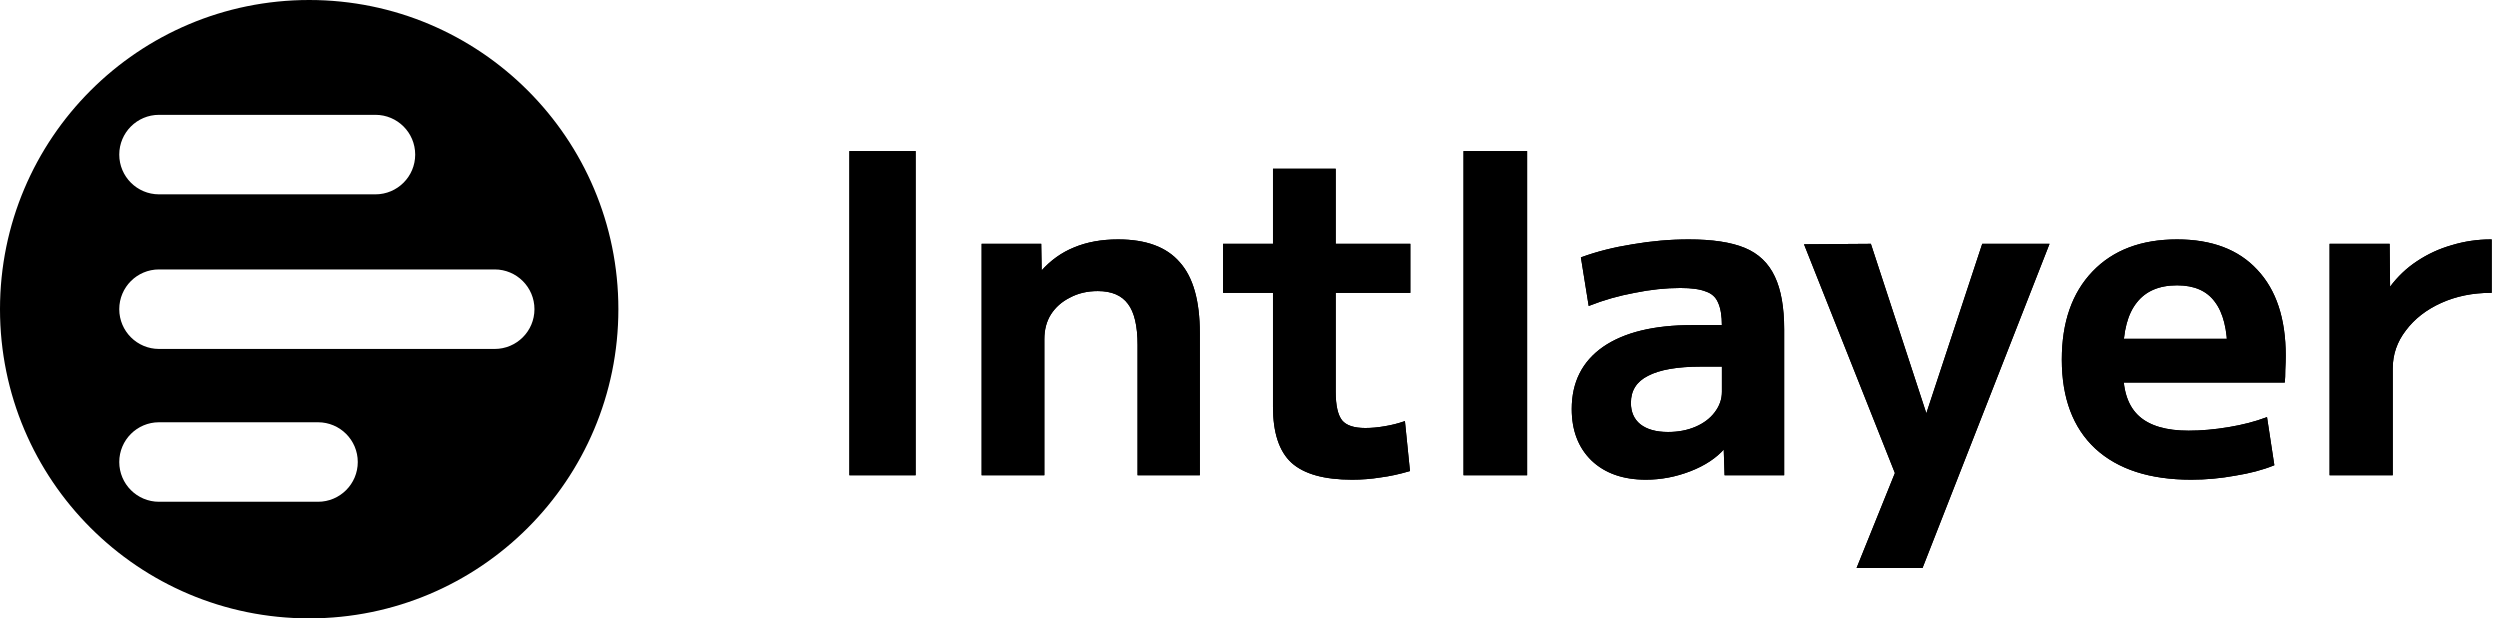 <svg width="2830" height="700" viewBox="0 0 2830 700" fill="none" xmlns="http://www.w3.org/2000/svg">
<circle cx="350" cy="350" r="350" fill="white"/>
<path fill-rule="evenodd" clip-rule="evenodd" d="M350 700C543.3 700 700 543.3 700 350C700 156.7 543.3 0 350 0C156.7 0 0 156.7 0 350C0 543.3 156.7 700 350 700ZM180 305C155.147 305 135 325.147 135 350C135 374.853 155.147 395 180 395H560C584.853 395 605 374.853 605 350C605 325.147 584.853 305 560 305H180ZM135 523C135 498.147 155.147 478 180 478H360C384.853 478 405 498.147 405 523C405 547.853 384.853 568 360 568H180C155.147 568 135 547.853 135 523ZM180 130C155.147 130 135 150.147 135 175C135 199.853 155.147 220 180 220H425C449.853 220 470 199.853 470 175C470 150.147 449.853 130 425 130H180Z" fill="black"/>
<g filter="url(#filter0_d_2003_163)">
<mask id="path-3-outside-1_2003_163" maskUnits="userSpaceOnUse" x="961" y="167" width="1860" height="472" fill="black">
<rect fill="white" x="961" y="167" width="1860" height="472"/>
<path d="M962.5 533V168H1035.5V533H962.5ZM1112.21 533V273H1177.71L1178.21 303.5H1179.21C1189.88 291.5 1202.21 282.667 1216.21 277C1230.55 271 1247.05 268 1265.71 268C1297.05 268 1320.05 276.5 1334.71 293.5C1349.71 310.167 1357.21 336.667 1357.21 373V533H1288.71V386.5C1288.71 364.833 1285.05 349.167 1277.71 339.5C1270.38 329.5 1258.71 324.5 1242.71 324.5C1230.71 324.5 1220.05 327 1210.71 332C1201.38 336.667 1194.05 343.167 1188.71 351.5C1183.71 359.5 1181.21 369 1181.21 380V533H1112.21ZM1530.52 538C1499.19 538 1476.52 531.667 1462.52 519C1448.85 506.333 1442.02 485.5 1442.02 456.5V326.5H1385.52V273H1442.02V188H1511.02V273H1595.52V326.5H1511.02V439.5C1511.02 455.167 1513.52 466.167 1518.52 472.5C1523.52 478.5 1532.52 481.5 1545.52 481.5C1552.52 481.5 1559.85 480.833 1567.52 479.5C1575.52 478.167 1582.85 476.333 1589.52 474L1595.02 528.5C1583.69 531.833 1572.85 534.167 1562.52 535.5C1552.19 537.167 1541.52 538 1530.52 538ZM1657.71 533V168H1727.71V533H1657.71ZM1863.19 538C1837.52 538 1817.19 530.833 1802.19 516.5C1787.52 502.167 1780.19 483 1780.19 459C1780.19 429 1791.86 405.833 1815.19 389.5C1838.86 373.167 1872.36 365 1915.69 365H1950.19C1950.19 353.333 1948.69 344.333 1945.69 338C1943.02 331.667 1938.19 327.333 1931.19 325C1924.52 322.333 1914.86 321 1902.19 321C1885.52 321 1868.19 322.833 1850.19 326.5C1832.19 329.833 1815.19 334.667 1799.19 341L1790.69 288C1808.02 281.667 1827.19 276.833 1848.19 273.5C1869.52 269.833 1890.69 268 1911.69 268C1938.36 268 1959.36 271.167 1974.69 277.5C1990.02 283.833 2001.19 294.5 2008.19 309.5C2015.19 324.167 2018.69 344 2018.69 369V533H1953.19L1952.19 503H1951.69C1942.36 513.667 1929.52 522.167 1913.19 528.5C1896.86 534.833 1880.19 538 1863.19 538ZM1888.19 486C1899.86 486 1910.36 484 1919.69 480C1929.02 476 1936.36 470.5 1941.69 463.5C1947.36 456.167 1950.19 448.167 1950.19 439.5V410H1925.69C1898.69 410 1878.52 413.5 1865.19 420.5C1851.86 427.167 1845.19 437.667 1845.19 452C1845.19 462.667 1848.86 471 1856.19 477C1863.86 483 1874.52 486 1888.19 486ZM2103.11 638L2146.11 531.5L2043.61 273.5L2117.11 273L2180.11 465.5H2181.11L2244.61 273H2318.61L2175.61 638H2103.11ZM2480.46 538C2433.79 538 2397.79 526.333 2372.46 503C2347.46 479.667 2334.96 446.333 2334.96 403C2334.96 361 2346.46 328 2369.46 304C2392.46 280 2424.13 268 2464.46 268C2503.46 268 2533.46 279.333 2554.46 302C2575.79 324.667 2586.46 356.833 2586.46 398.5C2586.46 403.167 2586.29 408.5 2585.96 414.5C2585.96 420.5 2585.79 425 2585.46 428H2373.46V380.5H2531.96L2522.46 395C2522.46 369 2517.63 349.667 2507.96 337C2498.63 324.333 2484.13 318 2464.46 318C2443.79 318 2428.29 324.667 2417.96 338C2407.63 351 2402.46 370.5 2402.46 396.5V416.5C2402.46 439.833 2408.63 457 2420.96 468C2433.29 479 2452.13 484.5 2477.46 484.5C2491.79 484.5 2506.96 483.167 2522.96 480.5C2538.96 477.833 2553.13 474.167 2565.46 469.5L2573.46 522C2561.13 527 2546.63 530.833 2529.96 533.5C2513.63 536.5 2497.13 538 2480.46 538ZM2638.09 533V273H2704.09L2704.59 321.5H2706.09C2714.76 309.833 2724.93 300.167 2736.59 292.5C2748.59 284.5 2761.59 278.5 2775.59 274.5C2789.93 270.167 2804.59 268 2819.59 268V326.5C2798.93 326.5 2780.09 330.333 2763.09 338C2746.09 345.667 2732.59 356.167 2722.59 369.5C2712.59 382.5 2707.59 397 2707.59 413V533H2638.09Z"/>
</mask>
<path d="M962.5 533V168H1035.5V533H962.5ZM1112.21 533V273H1177.71L1178.21 303.5H1179.21C1189.88 291.5 1202.21 282.667 1216.21 277C1230.55 271 1247.05 268 1265.71 268C1297.05 268 1320.05 276.5 1334.71 293.5C1349.71 310.167 1357.21 336.667 1357.21 373V533H1288.71V386.5C1288.71 364.833 1285.05 349.167 1277.71 339.5C1270.38 329.5 1258.71 324.5 1242.71 324.5C1230.71 324.5 1220.05 327 1210.71 332C1201.38 336.667 1194.05 343.167 1188.71 351.5C1183.71 359.5 1181.21 369 1181.21 380V533H1112.21ZM1530.52 538C1499.19 538 1476.52 531.667 1462.52 519C1448.85 506.333 1442.02 485.5 1442.02 456.5V326.5H1385.52V273H1442.02V188H1511.02V273H1595.52V326.5H1511.02V439.5C1511.02 455.167 1513.52 466.167 1518.52 472.5C1523.52 478.5 1532.52 481.5 1545.52 481.5C1552.52 481.5 1559.85 480.833 1567.52 479.5C1575.52 478.167 1582.85 476.333 1589.52 474L1595.02 528.5C1583.69 531.833 1572.85 534.167 1562.52 535.5C1552.19 537.167 1541.52 538 1530.52 538ZM1657.71 533V168H1727.71V533H1657.71ZM1863.19 538C1837.52 538 1817.19 530.833 1802.19 516.5C1787.52 502.167 1780.19 483 1780.19 459C1780.19 429 1791.86 405.833 1815.19 389.5C1838.86 373.167 1872.36 365 1915.69 365H1950.19C1950.19 353.333 1948.69 344.333 1945.69 338C1943.02 331.667 1938.19 327.333 1931.19 325C1924.52 322.333 1914.86 321 1902.19 321C1885.52 321 1868.19 322.833 1850.19 326.5C1832.19 329.833 1815.19 334.667 1799.19 341L1790.69 288C1808.02 281.667 1827.19 276.833 1848.19 273.5C1869.52 269.833 1890.69 268 1911.69 268C1938.36 268 1959.36 271.167 1974.69 277.5C1990.02 283.833 2001.19 294.5 2008.19 309.5C2015.19 324.167 2018.69 344 2018.69 369V533H1953.19L1952.19 503H1951.69C1942.36 513.667 1929.52 522.167 1913.19 528.5C1896.86 534.833 1880.19 538 1863.19 538ZM1888.19 486C1899.86 486 1910.36 484 1919.69 480C1929.02 476 1936.36 470.5 1941.69 463.5C1947.36 456.167 1950.19 448.167 1950.19 439.5V410H1925.69C1898.69 410 1878.52 413.5 1865.19 420.5C1851.86 427.167 1845.19 437.667 1845.19 452C1845.19 462.667 1848.86 471 1856.19 477C1863.86 483 1874.52 486 1888.19 486ZM2103.11 638L2146.11 531.5L2043.61 273.5L2117.11 273L2180.11 465.5H2181.11L2244.61 273H2318.61L2175.61 638H2103.11ZM2480.46 538C2433.79 538 2397.79 526.333 2372.46 503C2347.46 479.667 2334.96 446.333 2334.96 403C2334.96 361 2346.46 328 2369.46 304C2392.46 280 2424.13 268 2464.46 268C2503.46 268 2533.46 279.333 2554.46 302C2575.79 324.667 2586.46 356.833 2586.46 398.5C2586.46 403.167 2586.29 408.5 2585.96 414.5C2585.96 420.5 2585.79 425 2585.46 428H2373.46V380.5H2531.96L2522.46 395C2522.46 369 2517.63 349.667 2507.96 337C2498.63 324.333 2484.13 318 2464.46 318C2443.79 318 2428.29 324.667 2417.96 338C2407.63 351 2402.46 370.5 2402.46 396.5V416.5C2402.46 439.833 2408.63 457 2420.96 468C2433.29 479 2452.13 484.5 2477.46 484.5C2491.79 484.5 2506.96 483.167 2522.96 480.5C2538.96 477.833 2553.13 474.167 2565.46 469.5L2573.46 522C2561.13 527 2546.63 530.833 2529.96 533.5C2513.63 536.5 2497.13 538 2480.46 538ZM2638.09 533V273H2704.09L2704.59 321.5H2706.09C2714.76 309.833 2724.93 300.167 2736.59 292.5C2748.59 284.5 2761.59 278.5 2775.59 274.5C2789.93 270.167 2804.59 268 2819.59 268V326.5C2798.93 326.5 2780.09 330.333 2763.09 338C2746.09 345.667 2732.59 356.167 2722.59 369.5C2712.59 382.5 2707.59 397 2707.59 413V533H2638.09Z" fill="black"/>
<path d="M962.5 533H961.5V534H962.5V533ZM962.5 168V167H961.5V168H962.5ZM1035.5 168H1036.5V167H1035.5V168ZM1035.5 533V534H1036.5V533H1035.5ZM963.5 533V168H961.5V533H963.5ZM962.5 169H1035.5V167H962.5V169ZM1034.5 168V533H1036.5V168H1034.5ZM1035.5 532H962.5V534H1035.5V532ZM1112.21 533H1111.21V534H1112.21V533ZM1112.21 273V272H1111.21V273H1112.21ZM1177.71 273L1178.71 272.984L1178.7 272H1177.71V273ZM1178.21 303.5L1177.21 303.516L1177.23 304.5H1178.21V303.5ZM1179.21 303.5V304.5H1179.66L1179.96 304.164L1179.21 303.5ZM1216.21 277L1216.59 277.927L1216.6 277.922L1216.21 277ZM1334.71 293.5L1333.96 294.153L1333.96 294.161L1333.97 294.169L1334.71 293.5ZM1357.21 533V534H1358.21V533H1357.21ZM1288.71 533H1287.71V534H1288.71V533ZM1277.71 339.5L1276.91 340.091L1276.91 340.098L1276.92 340.104L1277.71 339.5ZM1210.71 332L1211.16 332.894L1211.17 332.888L1211.19 332.881L1210.71 332ZM1188.71 351.5L1187.87 350.961L1187.87 350.97L1188.71 351.5ZM1181.21 533V534H1182.21V533H1181.21ZM1113.21 533V273H1111.21V533H1113.21ZM1112.21 274H1177.71V272H1112.21V274ZM1176.71 273.016L1177.21 303.516L1179.21 303.484L1178.71 272.984L1176.71 273.016ZM1178.21 304.5H1179.21V302.5H1178.21V304.5ZM1179.96 304.164C1190.53 292.272 1202.74 283.532 1216.59 277.927L1215.84 276.073C1201.69 281.801 1189.23 290.728 1178.47 302.836L1179.96 304.164ZM1216.6 277.922C1230.79 271.983 1247.15 269 1265.71 269V267C1246.94 267 1230.31 270.017 1215.83 276.078L1216.6 277.922ZM1265.71 269C1296.88 269 1319.55 277.45 1333.96 294.153L1335.47 292.847C1320.55 275.55 1297.22 267 1265.71 267V269ZM1333.97 294.169C1348.73 310.567 1356.21 336.769 1356.21 373H1358.21C1358.21 336.564 1350.7 309.766 1335.46 292.831L1333.97 294.169ZM1356.21 373V533H1358.21V373H1356.21ZM1357.21 532H1288.71V534H1357.21V532ZM1289.71 533V386.5H1287.71V533H1289.71ZM1289.71 386.5C1289.71 364.767 1286.05 348.827 1278.51 338.896L1276.92 340.104C1284.05 349.506 1287.71 364.9 1287.71 386.5H1289.71ZM1278.52 338.909C1270.95 328.579 1258.93 323.5 1242.71 323.5V325.5C1258.5 325.5 1269.82 330.421 1276.91 340.091L1278.52 338.909ZM1242.71 323.5C1230.57 323.5 1219.74 326.031 1210.24 331.119L1211.19 332.881C1220.36 327.969 1230.86 325.5 1242.71 325.5V323.5ZM1210.27 331.106C1200.78 335.848 1193.31 342.467 1187.87 350.961L1189.56 352.039C1194.79 343.866 1201.98 337.485 1211.16 332.894L1210.27 331.106ZM1187.87 350.97C1182.75 359.154 1180.21 368.844 1180.21 380H1182.21C1182.21 369.156 1184.68 359.846 1189.56 352.03L1187.87 350.97ZM1180.21 380V533H1182.21V380H1180.21ZM1181.21 532H1112.21V534H1181.21V532ZM1462.52 519L1461.84 519.733L1461.85 519.742L1462.52 519ZM1442.02 326.5H1443.02V325.5H1442.02V326.5ZM1385.52 326.5H1384.52V327.5H1385.52V326.5ZM1385.52 273V272H1384.52V273H1385.52ZM1442.02 273V274H1443.02V273H1442.02ZM1442.02 188V187H1441.02V188H1442.02ZM1511.02 188H1512.02V187H1511.02V188ZM1511.02 273H1510.02V274H1511.02V273ZM1595.52 273H1596.52V272H1595.52V273ZM1595.52 326.5V327.5H1596.52V326.5H1595.52ZM1511.02 326.5V325.5H1510.02V326.5H1511.02ZM1518.52 472.5L1517.73 473.12L1517.74 473.13L1517.75 473.14L1518.52 472.5ZM1567.52 479.5L1567.36 478.514L1567.35 478.515L1567.52 479.5ZM1589.52 474L1590.51 473.9L1590.39 472.637L1589.19 473.056L1589.52 474ZM1595.02 528.5L1595.3 529.459L1596.1 529.225L1596.01 528.4L1595.02 528.5ZM1562.52 535.5L1562.39 534.508L1562.38 534.51L1562.36 534.513L1562.52 535.5ZM1530.52 537C1499.28 537 1476.92 530.679 1463.19 518.258L1461.85 519.742C1476.12 532.654 1499.09 539 1530.52 539V537ZM1463.2 518.267C1449.83 505.873 1443.02 485.374 1443.02 456.5H1441.02C1441.02 485.626 1447.88 506.794 1461.84 519.733L1463.2 518.267ZM1443.02 456.5V326.5H1441.02V456.5H1443.02ZM1442.02 325.5H1385.52V327.5H1442.02V325.5ZM1386.52 326.5V273H1384.52V326.5H1386.52ZM1385.52 274H1442.02V272H1385.52V274ZM1443.02 273V188H1441.02V273H1443.02ZM1442.02 189H1511.02V187H1442.02V189ZM1510.02 188V273H1512.02V188H1510.02ZM1511.02 274H1595.52V272H1511.02V274ZM1594.52 273V326.5H1596.52V273H1594.52ZM1595.52 325.5H1511.02V327.5H1595.52V325.5ZM1510.02 326.5V439.5H1512.02V326.5H1510.02ZM1510.02 439.5C1510.02 455.211 1512.51 466.507 1517.73 473.12L1519.3 471.88C1514.52 465.826 1512.02 455.123 1512.02 439.5H1510.02ZM1517.75 473.14C1523.04 479.483 1532.41 482.5 1545.52 482.5V480.5C1532.62 480.5 1524 477.517 1519.29 471.86L1517.75 473.14ZM1545.52 482.5C1552.58 482.5 1559.97 481.827 1567.69 480.485L1567.35 478.515C1559.73 479.839 1552.46 480.5 1545.52 480.5V482.5ZM1567.68 480.486C1575.73 479.145 1583.12 477.299 1589.85 474.944L1589.19 473.056C1582.58 475.368 1575.31 477.188 1567.36 478.514L1567.68 480.486ZM1588.52 474.1L1594.02 528.6L1596.01 528.4L1590.51 473.9L1588.52 474.1ZM1594.74 527.541C1583.45 530.861 1572.67 533.182 1562.39 534.508L1562.65 536.492C1573.04 535.151 1583.92 532.806 1595.3 529.459L1594.74 527.541ZM1562.36 534.513C1552.08 536.171 1541.47 537 1530.52 537V539C1541.57 539 1552.29 538.163 1562.68 536.487L1562.36 534.513ZM1657.71 533H1656.71V534H1657.71V533ZM1657.71 168V167H1656.71V168H1657.71ZM1727.71 168H1728.71V167H1727.71V168ZM1727.71 533V534H1728.71V533H1727.71ZM1658.71 533V168H1656.71V533H1658.71ZM1657.71 169H1727.71V167H1657.71V169ZM1726.71 168V533H1728.71V168H1726.71ZM1727.71 532H1657.71V534H1727.71V532ZM1802.19 516.5L1801.49 517.215L1801.5 517.223L1802.19 516.5ZM1815.19 389.5L1814.62 388.677L1814.62 388.681L1815.19 389.5ZM1950.19 365V366H1951.19V365H1950.19ZM1945.69 338L1944.77 338.388L1944.78 338.408L1944.79 338.428L1945.69 338ZM1931.19 325L1930.82 325.928L1930.85 325.939L1930.88 325.949L1931.19 325ZM1850.19 326.5L1850.37 327.483L1850.38 327.482L1850.39 327.48L1850.19 326.5ZM1799.19 341L1798.2 341.158L1798.4 342.388L1799.56 341.93L1799.19 341ZM1790.69 288L1790.35 287.061L1789.57 287.344L1789.7 288.158L1790.69 288ZM1848.19 273.5L1848.35 274.488L1848.36 274.486L1848.19 273.5ZM1974.69 277.5L1975.07 276.576L1974.69 277.5ZM2008.19 309.5L2007.29 309.923L2007.29 309.931L2008.19 309.5ZM2018.69 533V534H2019.69V533H2018.69ZM1953.19 533L1952.19 533.033L1952.22 534H1953.19V533ZM1952.19 503L1953.19 502.967L1953.16 502H1952.19V503ZM1951.69 503V502H1951.24L1950.94 502.341L1951.69 503ZM1913.19 528.5L1912.83 527.568L1913.19 528.5ZM1941.69 463.5L1940.9 462.889L1940.9 462.894L1941.69 463.5ZM1950.19 410H1951.19V409H1950.19V410ZM1865.19 420.5L1865.64 421.394L1865.65 421.39L1865.66 421.385L1865.19 420.5ZM1856.19 477L1855.56 477.774L1855.57 477.781L1855.58 477.788L1856.19 477ZM1863.19 537C1837.72 537 1817.65 529.893 1802.88 515.777L1801.5 517.223C1816.73 531.774 1837.33 539 1863.19 539V537ZM1802.89 515.785C1788.45 501.672 1781.19 482.78 1781.19 459H1779.19C1779.19 483.22 1786.6 502.662 1801.49 517.215L1802.89 515.785ZM1781.19 459C1781.19 429.306 1792.72 406.454 1815.76 390.319L1814.62 388.681C1791 405.213 1779.19 428.694 1779.19 459H1781.19ZM1815.76 390.323C1839.19 374.15 1872.46 366 1915.69 366V364C1872.25 364 1838.52 372.184 1814.62 388.677L1815.76 390.323ZM1915.69 366H1950.19V364H1915.69V366ZM1951.19 365C1951.19 353.271 1949.69 344.1 1946.6 337.572L1944.79 338.428C1947.7 344.567 1949.19 353.395 1949.19 365H1951.19ZM1946.61 337.612C1943.83 330.992 1938.76 326.468 1931.51 324.051L1930.88 325.949C1937.62 328.199 1942.22 332.341 1944.77 338.388L1946.61 337.612ZM1931.56 324.072C1924.72 321.335 1914.9 320 1902.19 320V322C1914.81 322 1924.33 323.332 1930.82 325.928L1931.56 324.072ZM1902.19 320C1885.45 320 1868.05 321.841 1849.99 325.52L1850.39 327.48C1868.33 323.825 1885.6 322 1902.19 322V320ZM1850.01 325.517C1831.95 328.861 1814.89 333.712 1798.82 340.07L1799.56 341.93C1815.5 335.622 1832.43 330.806 1850.37 327.483L1850.01 325.517ZM1800.18 340.842L1791.68 287.842L1789.7 288.158L1798.2 341.158L1800.18 340.842ZM1791.03 288.939C1808.3 282.631 1827.4 277.812 1848.35 274.488L1848.03 272.512C1826.98 275.854 1807.75 280.702 1790.35 287.061L1791.03 288.939ZM1848.36 274.486C1869.64 270.828 1890.75 269 1911.69 269V267C1890.63 267 1869.41 268.838 1848.02 272.514L1848.36 274.486ZM1911.69 269C1938.3 269 1959.15 272.162 1974.31 278.424L1975.07 276.576C1959.57 270.171 1938.42 267 1911.69 267V269ZM1974.31 278.424C1989.41 284.662 2000.39 295.15 2007.29 309.923L2009.1 309.077C2001.99 293.85 1990.64 283.004 1975.07 276.576L1974.31 278.424ZM2007.29 309.931C2014.2 324.41 2017.69 344.077 2017.69 369H2019.69C2019.69 343.923 2016.18 323.923 2009.09 309.069L2007.29 309.931ZM2017.69 369V533H2019.69V369H2017.69ZM2018.69 532H1953.19V534H2018.69V532ZM1954.19 532.967L1953.19 502.967L1951.19 503.033L1952.19 533.033L1954.19 532.967ZM1952.19 502H1951.69V504H1952.19V502ZM1950.94 502.341C1941.73 512.861 1929.05 521.279 1912.83 527.568L1913.55 529.432C1930 523.054 1942.98 514.472 1952.44 503.659L1950.94 502.341ZM1912.83 527.568C1896.61 533.858 1880.06 537 1863.19 537V539C1880.32 539 1897.11 535.809 1913.55 529.432L1912.83 527.568ZM1888.19 487C1899.97 487 1910.61 484.98 1920.09 480.919L1919.3 479.081C1910.11 483.02 1899.74 485 1888.19 485V487ZM1920.09 480.919C1929.55 476.862 1937.03 471.263 1942.49 464.106L1940.9 462.894C1935.68 469.737 1928.5 475.138 1919.3 479.081L1920.09 480.919ZM1942.48 464.111C1948.27 456.616 1951.19 448.404 1951.19 439.5H1949.19C1949.19 447.93 1946.44 455.717 1940.9 462.889L1942.48 464.111ZM1951.19 439.5V410H1949.19V439.5H1951.19ZM1950.19 409H1925.69V411H1950.19V409ZM1925.69 409C1898.64 409 1878.28 412.501 1864.73 419.615L1865.66 421.385C1878.77 414.499 1898.74 411 1925.69 411V409ZM1864.74 419.606C1857.95 423.004 1852.8 427.408 1849.35 432.839C1845.9 438.273 1844.19 444.673 1844.19 452H1846.19C1846.19 444.994 1847.82 438.977 1851.04 433.911C1854.25 428.842 1859.1 424.663 1865.64 421.394L1864.74 419.606ZM1844.19 452C1844.19 462.924 1847.96 471.559 1855.56 477.774L1856.82 476.226C1849.75 470.441 1846.19 462.409 1846.19 452H1844.19ZM1855.58 477.788C1863.48 483.971 1874.39 487 1888.19 487V485C1874.66 485 1864.24 482.029 1856.81 476.212L1855.58 477.788ZM2103.11 638L2102.18 637.626L2101.62 639H2103.11V638ZM2146.11 531.5L2147.03 531.874L2147.18 531.503L2147.03 531.131L2146.11 531.5ZM2043.61 273.5L2043.6 272.5L2042.14 272.51L2042.68 273.869L2043.61 273.5ZM2117.11 273L2118.06 272.689L2117.83 271.995L2117.1 272L2117.11 273ZM2180.11 465.5L2179.16 465.811L2179.38 466.5H2180.11V465.5ZM2181.11 465.5V466.5H2181.83L2182.06 465.813L2181.11 465.5ZM2244.61 273V272H2243.88L2243.66 272.687L2244.61 273ZM2318.61 273L2319.54 273.365L2320.07 272H2318.61V273ZM2175.61 638V639H2176.29L2176.54 638.365L2175.61 638ZM2104.03 638.374L2147.03 531.874L2145.18 531.126L2102.18 637.626L2104.03 638.374ZM2147.03 531.131L2044.53 273.131L2042.68 273.869L2145.18 531.869L2147.03 531.131ZM2043.61 274.5L2117.11 274L2117.1 272L2043.6 272.5L2043.61 274.5ZM2116.16 273.311L2179.16 465.811L2181.06 465.189L2118.06 272.689L2116.16 273.311ZM2180.11 466.5H2181.11V464.5H2180.11V466.5ZM2182.06 465.813L2245.56 273.313L2243.66 272.687L2180.16 465.187L2182.06 465.813ZM2244.61 274H2318.61V272H2244.61V274ZM2317.67 272.635L2174.67 637.635L2176.54 638.365L2319.54 273.365L2317.67 272.635ZM2175.61 637H2103.11V639H2175.61V637ZM2372.46 503L2371.78 503.731L2371.78 503.736L2372.46 503ZM2369.46 304L2368.74 303.308L2369.46 304ZM2554.46 302L2553.73 302.68L2553.73 302.685L2554.46 302ZM2585.96 414.5L2584.96 414.445L2584.96 414.472V414.5H2585.96ZM2585.46 428V429H2586.36L2586.45 428.11L2585.46 428ZM2373.46 428H2372.46V429H2373.46V428ZM2373.46 380.5V379.5H2372.46V380.5H2373.46ZM2531.96 380.5L2532.8 381.048L2533.81 379.5H2531.96V380.5ZM2522.46 395H2521.46V398.351L2523.3 395.548L2522.46 395ZM2507.96 337L2507.16 337.593L2507.16 337.6L2507.17 337.607L2507.96 337ZM2417.96 338L2418.74 338.622L2418.75 338.613L2417.96 338ZM2420.96 468L2421.63 467.254L2420.96 468ZM2565.46 469.5L2566.45 469.349L2566.26 468.127L2565.11 468.565L2565.46 469.5ZM2573.46 522L2573.84 522.927L2574.57 522.63L2574.45 521.849L2573.46 522ZM2529.96 533.5L2529.8 532.513L2529.79 532.514L2529.78 532.516L2529.96 533.5ZM2480.46 537C2433.95 537 2398.23 525.375 2373.14 502.264L2371.78 503.736C2397.36 527.292 2433.63 539 2480.46 539V537ZM2373.14 502.269C2348.4 479.172 2335.96 446.135 2335.96 403H2333.96C2333.96 446.532 2346.52 480.161 2371.78 503.731L2373.14 502.269ZM2335.96 403C2335.96 361.187 2347.41 328.46 2370.18 304.692L2368.74 303.308C2345.52 327.54 2333.96 360.813 2333.96 403H2335.96ZM2370.18 304.692C2392.96 280.93 2424.34 269 2464.46 269V267C2423.92 267 2391.97 279.07 2368.74 303.308L2370.18 304.692ZM2464.46 269C2503.26 269 2532.96 280.268 2553.73 302.68L2555.19 301.32C2533.96 278.399 2503.66 267 2464.46 267V269ZM2553.73 302.685C2574.84 325.111 2585.46 357 2585.46 398.5H2587.46C2587.46 356.667 2576.75 324.222 2555.19 301.315L2553.73 302.685ZM2585.46 398.5C2585.46 403.144 2585.3 408.458 2584.96 414.445L2586.96 414.555C2587.29 408.542 2587.46 403.19 2587.46 398.5H2585.46ZM2584.96 414.5C2584.96 420.492 2584.79 424.947 2584.47 427.89L2586.45 428.11C2586.79 425.053 2586.96 420.508 2586.96 414.5H2584.96ZM2585.46 427H2373.46V429H2585.46V427ZM2374.46 428V380.5H2372.46V428H2374.46ZM2373.46 381.5H2531.96V379.5H2373.46V381.5ZM2531.12 379.952L2521.62 394.452L2523.3 395.548L2532.8 381.048L2531.12 379.952ZM2523.46 395C2523.46 368.908 2518.62 349.314 2508.76 336.393L2507.17 337.607C2516.64 350.019 2521.46 369.092 2521.46 395H2523.46ZM2508.77 336.407C2499.2 323.421 2484.36 317 2464.46 317V319C2483.9 319 2498.06 325.246 2507.16 337.593L2508.77 336.407ZM2464.46 317C2443.56 317 2427.74 323.754 2417.17 337.387L2418.75 338.613C2428.85 325.579 2444.03 319 2464.46 319V317ZM2417.18 337.378C2406.64 350.63 2401.46 370.394 2401.46 396.5H2403.46C2403.46 370.606 2408.61 351.37 2418.74 338.622L2417.18 337.378ZM2401.46 396.5V416.5H2403.46V396.5H2401.46ZM2401.46 416.5C2401.46 439.997 2407.67 457.489 2420.3 468.746L2421.63 467.254C2409.58 456.511 2403.46 439.669 2403.46 416.5H2401.46ZM2420.3 468.746C2432.89 479.978 2452.01 485.5 2477.46 485.5V483.5C2452.25 483.5 2433.7 478.022 2421.63 467.254L2420.3 468.746ZM2477.46 485.5C2491.86 485.5 2507.08 484.161 2523.13 481.486L2522.8 479.514C2506.84 482.172 2491.73 483.5 2477.46 483.5V485.5ZM2523.13 481.486C2539.18 478.811 2553.41 475.13 2565.81 470.435L2565.11 468.565C2552.85 473.204 2538.75 476.855 2522.8 479.514L2523.13 481.486ZM2564.47 469.651L2572.47 522.151L2574.45 521.849L2566.45 469.349L2564.47 469.651ZM2573.09 521.073C2560.84 526.039 2546.41 529.855 2529.8 532.513L2530.12 534.487C2546.84 531.812 2561.42 527.961 2573.84 522.927L2573.09 521.073ZM2529.78 532.516C2513.51 535.505 2497.07 537 2480.46 537V539C2497.19 539 2513.75 537.495 2530.14 534.484L2529.78 532.516ZM2638.09 533H2637.09V534H2638.09V533ZM2638.09 273V272H2637.09V273H2638.09ZM2704.09 273L2705.09 272.99L2705.08 272H2704.09V273ZM2704.59 321.5L2703.59 321.51L2703.6 322.5H2704.59V321.5ZM2706.09 321.5V322.5H2706.6L2706.9 322.096L2706.09 321.5ZM2736.59 292.5L2737.14 293.336L2737.15 293.332L2736.59 292.5ZM2775.59 274.5L2775.87 275.462L2775.88 275.459L2775.88 275.457L2775.59 274.5ZM2819.59 268H2820.59V267H2819.59V268ZM2819.59 326.5V327.5H2820.59V326.5H2819.59ZM2722.59 369.5L2723.39 370.11L2723.39 370.1L2722.59 369.5ZM2707.59 533V534H2708.59V533H2707.59ZM2639.09 533V273H2637.09V533H2639.09ZM2638.09 274H2704.09V272H2638.09V274ZM2703.09 273.01L2703.59 321.51L2705.59 321.49L2705.09 272.99L2703.09 273.01ZM2704.59 322.5H2706.09V320.5H2704.59V322.5ZM2706.9 322.096C2715.5 310.52 2725.58 300.935 2737.14 293.336L2736.04 291.664C2724.28 299.398 2714.02 309.147 2705.29 320.904L2706.9 322.096ZM2737.15 293.332C2749.06 285.39 2761.97 279.433 2775.87 275.462L2775.32 273.538C2761.22 277.567 2748.13 283.61 2736.04 291.668L2737.15 293.332ZM2775.88 275.457C2790.12 271.152 2804.69 269 2819.59 269V267C2804.5 267 2789.73 269.181 2775.3 273.543L2775.88 275.457ZM2818.59 268V326.5H2820.59V268H2818.59ZM2819.59 325.5C2798.8 325.5 2779.83 329.357 2762.68 337.088L2763.5 338.912C2780.36 331.309 2799.05 327.5 2819.59 327.5V325.5ZM2762.68 337.088C2745.55 344.816 2731.91 355.416 2721.79 368.9L2723.39 370.1C2733.28 356.917 2746.64 346.517 2763.5 338.912L2762.68 337.088ZM2721.8 368.89C2711.67 382.06 2706.59 396.774 2706.59 413H2708.59C2708.59 397.226 2713.52 382.94 2723.39 370.11L2721.8 368.89ZM2706.59 413V533H2708.59V413H2706.59ZM2707.59 532H2638.09V534H2707.59V532Z" fill="black" mask="url(#path-3-outside-1_2003_163)"/>
</g>
<g filter="url(#filter1_d_2003_163)">
<mask id="path-5-outside-2_2003_163" maskUnits="userSpaceOnUse" x="961" y="167" width="1860" height="472" fill="black">
<rect fill="white" x="961" y="167" width="1860" height="472"/>
<path d="M962.5 533V168H1035.5V533H962.5ZM1112.21 533V273H1177.71L1178.21 303.5H1179.21C1189.88 291.5 1202.21 282.667 1216.21 277C1230.55 271 1247.05 268 1265.71 268C1297.05 268 1320.05 276.5 1334.71 293.5C1349.71 310.167 1357.21 336.667 1357.21 373V533H1288.71V386.5C1288.71 364.833 1285.05 349.167 1277.71 339.5C1270.38 329.5 1258.71 324.5 1242.71 324.5C1230.71 324.5 1220.05 327 1210.71 332C1201.38 336.667 1194.05 343.167 1188.71 351.5C1183.71 359.5 1181.21 369 1181.21 380V533H1112.21ZM1530.52 538C1499.19 538 1476.52 531.667 1462.52 519C1448.85 506.333 1442.02 485.5 1442.02 456.5V326.5H1385.52V273H1442.02V188H1511.02V273H1595.52V326.5H1511.02V439.5C1511.02 455.167 1513.52 466.167 1518.52 472.5C1523.52 478.5 1532.52 481.5 1545.52 481.5C1552.52 481.5 1559.85 480.833 1567.52 479.5C1575.52 478.167 1582.85 476.333 1589.52 474L1595.02 528.5C1583.69 531.833 1572.85 534.167 1562.52 535.5C1552.19 537.167 1541.52 538 1530.52 538ZM1657.71 533V168H1727.71V533H1657.71ZM1863.19 538C1837.52 538 1817.19 530.833 1802.19 516.5C1787.52 502.167 1780.19 483 1780.19 459C1780.19 429 1791.86 405.833 1815.19 389.5C1838.86 373.167 1872.36 365 1915.69 365H1950.19C1950.19 353.333 1948.69 344.333 1945.69 338C1943.02 331.667 1938.19 327.333 1931.19 325C1924.52 322.333 1914.86 321 1902.19 321C1885.52 321 1868.19 322.833 1850.19 326.5C1832.19 329.833 1815.19 334.667 1799.19 341L1790.69 288C1808.02 281.667 1827.19 276.833 1848.19 273.5C1869.52 269.833 1890.69 268 1911.69 268C1938.36 268 1959.36 271.167 1974.69 277.5C1990.02 283.833 2001.19 294.5 2008.19 309.5C2015.19 324.167 2018.69 344 2018.69 369V533H1953.19L1952.19 503H1951.69C1942.36 513.667 1929.52 522.167 1913.19 528.5C1896.86 534.833 1880.19 538 1863.19 538ZM1888.19 486C1899.86 486 1910.36 484 1919.69 480C1929.02 476 1936.36 470.5 1941.69 463.5C1947.36 456.167 1950.19 448.167 1950.19 439.5V410H1925.69C1898.69 410 1878.52 413.5 1865.19 420.5C1851.86 427.167 1845.19 437.667 1845.19 452C1845.19 462.667 1848.86 471 1856.19 477C1863.86 483 1874.52 486 1888.19 486ZM2103.11 638L2146.11 531.5L2043.61 273.5L2117.11 273L2180.11 465.5H2181.11L2244.61 273H2318.61L2175.61 638H2103.11ZM2480.46 538C2433.79 538 2397.79 526.333 2372.46 503C2347.46 479.667 2334.96 446.333 2334.96 403C2334.96 361 2346.46 328 2369.46 304C2392.46 280 2424.13 268 2464.46 268C2503.46 268 2533.46 279.333 2554.46 302C2575.79 324.667 2586.46 356.833 2586.46 398.5C2586.46 403.167 2586.29 408.5 2585.96 414.5C2585.96 420.5 2585.79 425 2585.46 428H2373.46V380.5H2531.96L2522.46 395C2522.46 369 2517.63 349.667 2507.96 337C2498.63 324.333 2484.13 318 2464.46 318C2443.79 318 2428.29 324.667 2417.96 338C2407.63 351 2402.46 370.5 2402.46 396.5V416.5C2402.46 439.833 2408.63 457 2420.96 468C2433.29 479 2452.13 484.5 2477.46 484.5C2491.79 484.5 2506.96 483.167 2522.96 480.5C2538.96 477.833 2553.13 474.167 2565.46 469.5L2573.46 522C2561.13 527 2546.63 530.833 2529.96 533.5C2513.63 536.5 2497.13 538 2480.46 538ZM2638.09 533V273H2704.09L2704.59 321.5H2706.09C2714.76 309.833 2724.93 300.167 2736.59 292.5C2748.59 284.5 2761.59 278.5 2775.59 274.5C2789.93 270.167 2804.59 268 2819.59 268V326.5C2798.93 326.5 2780.09 330.333 2763.09 338C2746.09 345.667 2732.59 356.167 2722.59 369.5C2712.59 382.5 2707.59 397 2707.59 413V533H2638.09Z"/>
</mask>
<path d="M962.5 533V168H1035.5V533H962.5ZM1112.21 533V273H1177.71L1178.21 303.5H1179.21C1189.88 291.5 1202.21 282.667 1216.21 277C1230.55 271 1247.05 268 1265.71 268C1297.05 268 1320.05 276.5 1334.71 293.5C1349.71 310.167 1357.21 336.667 1357.21 373V533H1288.71V386.5C1288.71 364.833 1285.05 349.167 1277.71 339.5C1270.38 329.5 1258.71 324.5 1242.71 324.5C1230.71 324.5 1220.05 327 1210.71 332C1201.38 336.667 1194.05 343.167 1188.71 351.5C1183.71 359.5 1181.21 369 1181.21 380V533H1112.21ZM1530.52 538C1499.19 538 1476.52 531.667 1462.52 519C1448.85 506.333 1442.02 485.5 1442.02 456.5V326.5H1385.52V273H1442.02V188H1511.02V273H1595.52V326.5H1511.02V439.5C1511.02 455.167 1513.52 466.167 1518.52 472.5C1523.52 478.5 1532.52 481.5 1545.52 481.5C1552.52 481.5 1559.85 480.833 1567.52 479.5C1575.52 478.167 1582.85 476.333 1589.52 474L1595.02 528.5C1583.69 531.833 1572.85 534.167 1562.52 535.5C1552.19 537.167 1541.52 538 1530.52 538ZM1657.71 533V168H1727.71V533H1657.71ZM1863.19 538C1837.52 538 1817.19 530.833 1802.19 516.5C1787.52 502.167 1780.19 483 1780.19 459C1780.19 429 1791.86 405.833 1815.19 389.5C1838.86 373.167 1872.36 365 1915.69 365H1950.19C1950.19 353.333 1948.69 344.333 1945.69 338C1943.02 331.667 1938.19 327.333 1931.19 325C1924.52 322.333 1914.86 321 1902.19 321C1885.52 321 1868.19 322.833 1850.19 326.5C1832.19 329.833 1815.19 334.667 1799.19 341L1790.69 288C1808.02 281.667 1827.19 276.833 1848.19 273.5C1869.52 269.833 1890.69 268 1911.69 268C1938.36 268 1959.36 271.167 1974.69 277.5C1990.02 283.833 2001.19 294.5 2008.19 309.5C2015.19 324.167 2018.69 344 2018.69 369V533H1953.19L1952.19 503H1951.69C1942.36 513.667 1929.52 522.167 1913.19 528.5C1896.86 534.833 1880.19 538 1863.19 538ZM1888.19 486C1899.86 486 1910.36 484 1919.69 480C1929.02 476 1936.36 470.5 1941.69 463.5C1947.36 456.167 1950.19 448.167 1950.19 439.5V410H1925.69C1898.69 410 1878.52 413.5 1865.19 420.5C1851.86 427.167 1845.19 437.667 1845.19 452C1845.19 462.667 1848.86 471 1856.19 477C1863.86 483 1874.52 486 1888.19 486ZM2103.11 638L2146.11 531.5L2043.61 273.5L2117.11 273L2180.11 465.5H2181.11L2244.61 273H2318.61L2175.61 638H2103.11ZM2480.46 538C2433.79 538 2397.79 526.333 2372.46 503C2347.46 479.667 2334.96 446.333 2334.96 403C2334.96 361 2346.46 328 2369.46 304C2392.46 280 2424.13 268 2464.46 268C2503.46 268 2533.46 279.333 2554.46 302C2575.79 324.667 2586.46 356.833 2586.46 398.5C2586.46 403.167 2586.29 408.5 2585.96 414.5C2585.96 420.5 2585.79 425 2585.46 428H2373.46V380.5H2531.96L2522.46 395C2522.46 369 2517.63 349.667 2507.96 337C2498.63 324.333 2484.13 318 2464.46 318C2443.79 318 2428.29 324.667 2417.96 338C2407.63 351 2402.46 370.5 2402.46 396.5V416.5C2402.46 439.833 2408.63 457 2420.96 468C2433.29 479 2452.13 484.5 2477.46 484.5C2491.79 484.5 2506.96 483.167 2522.96 480.5C2538.96 477.833 2553.13 474.167 2565.46 469.5L2573.46 522C2561.13 527 2546.63 530.833 2529.96 533.5C2513.63 536.5 2497.13 538 2480.46 538ZM2638.09 533V273H2704.09L2704.59 321.5H2706.09C2714.76 309.833 2724.93 300.167 2736.59 292.5C2748.59 284.5 2761.59 278.5 2775.59 274.5C2789.93 270.167 2804.59 268 2819.59 268V326.5C2798.93 326.5 2780.09 330.333 2763.09 338C2746.09 345.667 2732.59 356.167 2722.59 369.5C2712.59 382.5 2707.59 397 2707.59 413V533H2638.09Z" fill="black"/>
<path d="M962.5 533H961.5V534H962.5V533ZM962.5 168V167H961.5V168H962.5ZM1035.5 168H1036.5V167H1035.5V168ZM1035.5 533V534H1036.5V533H1035.5ZM963.5 533V168H961.5V533H963.5ZM962.5 169H1035.5V167H962.5V169ZM1034.5 168V533H1036.5V168H1034.5ZM1035.5 532H962.5V534H1035.5V532ZM1112.21 533H1111.21V534H1112.21V533ZM1112.21 273V272H1111.21V273H1112.21ZM1177.71 273L1178.71 272.984L1178.7 272H1177.71V273ZM1178.21 303.5L1177.21 303.516L1177.23 304.5H1178.21V303.5ZM1179.21 303.5V304.5H1179.66L1179.96 304.164L1179.21 303.5ZM1216.21 277L1216.59 277.927L1216.6 277.922L1216.21 277ZM1334.71 293.5L1333.96 294.153L1333.96 294.161L1333.97 294.169L1334.71 293.5ZM1357.21 533V534H1358.21V533H1357.21ZM1288.71 533H1287.71V534H1288.71V533ZM1277.71 339.5L1276.91 340.091L1276.91 340.098L1276.92 340.104L1277.71 339.5ZM1210.71 332L1211.16 332.894L1211.17 332.888L1211.19 332.881L1210.71 332ZM1188.71 351.5L1187.87 350.961L1187.87 350.97L1188.71 351.5ZM1181.21 533V534H1182.21V533H1181.21ZM1113.21 533V273H1111.21V533H1113.21ZM1112.21 274H1177.71V272H1112.21V274ZM1176.71 273.016L1177.21 303.516L1179.21 303.484L1178.71 272.984L1176.71 273.016ZM1178.21 304.5H1179.21V302.5H1178.21V304.5ZM1179.96 304.164C1190.53 292.272 1202.74 283.532 1216.59 277.927L1215.84 276.073C1201.69 281.801 1189.23 290.728 1178.47 302.836L1179.96 304.164ZM1216.6 277.922C1230.79 271.983 1247.15 269 1265.71 269V267C1246.94 267 1230.31 270.017 1215.83 276.078L1216.6 277.922ZM1265.71 269C1296.88 269 1319.55 277.45 1333.96 294.153L1335.47 292.847C1320.55 275.55 1297.22 267 1265.71 267V269ZM1333.97 294.169C1348.73 310.567 1356.21 336.769 1356.21 373H1358.21C1358.21 336.564 1350.7 309.766 1335.46 292.831L1333.97 294.169ZM1356.21 373V533H1358.21V373H1356.21ZM1357.21 532H1288.71V534H1357.21V532ZM1289.71 533V386.5H1287.71V533H1289.71ZM1289.71 386.5C1289.71 364.767 1286.05 348.827 1278.51 338.896L1276.92 340.104C1284.05 349.506 1287.71 364.9 1287.71 386.5H1289.71ZM1278.52 338.909C1270.95 328.579 1258.93 323.5 1242.71 323.5V325.5C1258.5 325.5 1269.82 330.421 1276.91 340.091L1278.52 338.909ZM1242.71 323.5C1230.57 323.5 1219.74 326.031 1210.24 331.119L1211.19 332.881C1220.36 327.969 1230.86 325.5 1242.71 325.5V323.5ZM1210.27 331.106C1200.78 335.848 1193.31 342.467 1187.87 350.961L1189.56 352.039C1194.79 343.866 1201.98 337.485 1211.16 332.894L1210.27 331.106ZM1187.87 350.97C1182.75 359.154 1180.21 368.844 1180.21 380H1182.21C1182.21 369.156 1184.68 359.846 1189.56 352.03L1187.87 350.97ZM1180.21 380V533H1182.21V380H1180.21ZM1181.21 532H1112.21V534H1181.21V532ZM1462.52 519L1461.84 519.733L1461.85 519.742L1462.52 519ZM1442.02 326.5H1443.02V325.5H1442.02V326.5ZM1385.52 326.5H1384.52V327.5H1385.52V326.5ZM1385.52 273V272H1384.52V273H1385.52ZM1442.02 273V274H1443.02V273H1442.02ZM1442.02 188V187H1441.02V188H1442.02ZM1511.02 188H1512.02V187H1511.02V188ZM1511.02 273H1510.02V274H1511.02V273ZM1595.52 273H1596.52V272H1595.52V273ZM1595.52 326.5V327.5H1596.52V326.5H1595.52ZM1511.02 326.5V325.5H1510.02V326.5H1511.02ZM1518.52 472.5L1517.73 473.12L1517.74 473.13L1517.75 473.14L1518.52 472.5ZM1567.52 479.5L1567.36 478.514L1567.35 478.515L1567.52 479.5ZM1589.52 474L1590.51 473.9L1590.39 472.637L1589.19 473.056L1589.52 474ZM1595.02 528.5L1595.3 529.459L1596.1 529.225L1596.01 528.4L1595.02 528.5ZM1562.52 535.5L1562.39 534.508L1562.38 534.51L1562.36 534.513L1562.52 535.5ZM1530.52 537C1499.28 537 1476.92 530.679 1463.19 518.258L1461.85 519.742C1476.12 532.654 1499.09 539 1530.52 539V537ZM1463.2 518.267C1449.83 505.873 1443.02 485.374 1443.02 456.5H1441.02C1441.02 485.626 1447.88 506.794 1461.84 519.733L1463.2 518.267ZM1443.02 456.5V326.5H1441.02V456.5H1443.02ZM1442.02 325.5H1385.52V327.5H1442.02V325.5ZM1386.52 326.5V273H1384.52V326.5H1386.52ZM1385.52 274H1442.02V272H1385.52V274ZM1443.02 273V188H1441.02V273H1443.02ZM1442.02 189H1511.02V187H1442.02V189ZM1510.02 188V273H1512.02V188H1510.02ZM1511.02 274H1595.52V272H1511.02V274ZM1594.52 273V326.5H1596.52V273H1594.52ZM1595.52 325.5H1511.02V327.5H1595.52V325.5ZM1510.02 326.5V439.5H1512.02V326.5H1510.02ZM1510.02 439.5C1510.02 455.211 1512.51 466.507 1517.73 473.12L1519.3 471.88C1514.52 465.826 1512.02 455.123 1512.02 439.5H1510.02ZM1517.75 473.14C1523.04 479.483 1532.41 482.5 1545.52 482.5V480.5C1532.62 480.5 1524 477.517 1519.29 471.86L1517.75 473.14ZM1545.52 482.5C1552.58 482.5 1559.97 481.827 1567.69 480.485L1567.35 478.515C1559.73 479.839 1552.46 480.5 1545.52 480.5V482.5ZM1567.68 480.486C1575.73 479.145 1583.12 477.299 1589.85 474.944L1589.19 473.056C1582.58 475.368 1575.31 477.188 1567.36 478.514L1567.68 480.486ZM1588.52 474.1L1594.02 528.6L1596.01 528.4L1590.51 473.9L1588.52 474.1ZM1594.74 527.541C1583.45 530.861 1572.67 533.182 1562.39 534.508L1562.65 536.492C1573.04 535.151 1583.92 532.806 1595.3 529.459L1594.74 527.541ZM1562.36 534.513C1552.08 536.171 1541.47 537 1530.52 537V539C1541.57 539 1552.29 538.163 1562.68 536.487L1562.36 534.513ZM1657.71 533H1656.71V534H1657.71V533ZM1657.71 168V167H1656.71V168H1657.71ZM1727.71 168H1728.71V167H1727.71V168ZM1727.71 533V534H1728.71V533H1727.71ZM1658.71 533V168H1656.71V533H1658.71ZM1657.71 169H1727.71V167H1657.71V169ZM1726.71 168V533H1728.71V168H1726.71ZM1727.71 532H1657.71V534H1727.71V532ZM1802.19 516.5L1801.49 517.215L1801.5 517.223L1802.19 516.5ZM1815.19 389.5L1814.62 388.677L1814.62 388.681L1815.19 389.5ZM1950.19 365V366H1951.19V365H1950.19ZM1945.69 338L1944.77 338.388L1944.78 338.408L1944.79 338.428L1945.69 338ZM1931.19 325L1930.82 325.928L1930.85 325.939L1930.88 325.949L1931.19 325ZM1850.19 326.5L1850.37 327.483L1850.38 327.482L1850.39 327.48L1850.19 326.5ZM1799.19 341L1798.2 341.158L1798.4 342.388L1799.56 341.93L1799.19 341ZM1790.69 288L1790.35 287.061L1789.57 287.344L1789.7 288.158L1790.69 288ZM1848.19 273.5L1848.35 274.488L1848.36 274.486L1848.19 273.5ZM1974.69 277.5L1975.07 276.576L1974.69 277.5ZM2008.19 309.5L2007.29 309.923L2007.29 309.931L2008.19 309.5ZM2018.69 533V534H2019.69V533H2018.69ZM1953.19 533L1952.19 533.033L1952.22 534H1953.19V533ZM1952.19 503L1953.19 502.967L1953.16 502H1952.19V503ZM1951.69 503V502H1951.24L1950.94 502.341L1951.69 503ZM1913.19 528.5L1912.83 527.568L1913.19 528.5ZM1941.69 463.5L1940.9 462.889L1940.9 462.894L1941.69 463.5ZM1950.19 410H1951.19V409H1950.19V410ZM1865.19 420.5L1865.64 421.394L1865.65 421.39L1865.66 421.385L1865.19 420.5ZM1856.19 477L1855.56 477.774L1855.57 477.781L1855.58 477.788L1856.19 477ZM1863.19 537C1837.72 537 1817.65 529.893 1802.88 515.777L1801.5 517.223C1816.73 531.774 1837.33 539 1863.19 539V537ZM1802.89 515.785C1788.45 501.672 1781.19 482.78 1781.19 459H1779.19C1779.19 483.22 1786.6 502.662 1801.49 517.215L1802.89 515.785ZM1781.19 459C1781.19 429.306 1792.72 406.454 1815.76 390.319L1814.62 388.681C1791 405.213 1779.19 428.694 1779.19 459H1781.19ZM1815.76 390.323C1839.19 374.15 1872.46 366 1915.69 366V364C1872.25 364 1838.52 372.184 1814.62 388.677L1815.76 390.323ZM1915.69 366H1950.19V364H1915.69V366ZM1951.19 365C1951.19 353.271 1949.69 344.1 1946.6 337.572L1944.79 338.428C1947.7 344.567 1949.19 353.395 1949.19 365H1951.19ZM1946.61 337.612C1943.83 330.992 1938.76 326.468 1931.51 324.051L1930.88 325.949C1937.62 328.199 1942.22 332.341 1944.77 338.388L1946.61 337.612ZM1931.56 324.072C1924.72 321.335 1914.9 320 1902.19 320V322C1914.81 322 1924.33 323.332 1930.82 325.928L1931.56 324.072ZM1902.19 320C1885.45 320 1868.05 321.841 1849.99 325.52L1850.39 327.48C1868.33 323.825 1885.6 322 1902.19 322V320ZM1850.01 325.517C1831.95 328.861 1814.89 333.712 1798.82 340.07L1799.56 341.93C1815.5 335.622 1832.43 330.806 1850.37 327.483L1850.01 325.517ZM1800.18 340.842L1791.68 287.842L1789.7 288.158L1798.2 341.158L1800.18 340.842ZM1791.03 288.939C1808.3 282.631 1827.4 277.812 1848.35 274.488L1848.03 272.512C1826.98 275.854 1807.75 280.702 1790.35 287.061L1791.03 288.939ZM1848.36 274.486C1869.64 270.828 1890.75 269 1911.69 269V267C1890.63 267 1869.41 268.838 1848.02 272.514L1848.36 274.486ZM1911.69 269C1938.3 269 1959.15 272.162 1974.31 278.424L1975.07 276.576C1959.57 270.171 1938.42 267 1911.69 267V269ZM1974.31 278.424C1989.41 284.662 2000.39 295.15 2007.29 309.923L2009.1 309.077C2001.99 293.85 1990.64 283.004 1975.07 276.576L1974.31 278.424ZM2007.29 309.931C2014.2 324.41 2017.69 344.077 2017.69 369H2019.69C2019.69 343.923 2016.18 323.923 2009.09 309.069L2007.29 309.931ZM2017.69 369V533H2019.69V369H2017.69ZM2018.69 532H1953.19V534H2018.69V532ZM1954.19 532.967L1953.19 502.967L1951.19 503.033L1952.19 533.033L1954.19 532.967ZM1952.19 502H1951.69V504H1952.19V502ZM1950.94 502.341C1941.73 512.861 1929.05 521.279 1912.83 527.568L1913.55 529.432C1930 523.054 1942.98 514.472 1952.44 503.659L1950.94 502.341ZM1912.83 527.568C1896.61 533.858 1880.06 537 1863.19 537V539C1880.32 539 1897.11 535.809 1913.55 529.432L1912.83 527.568ZM1888.19 487C1899.97 487 1910.61 484.98 1920.09 480.919L1919.3 479.081C1910.11 483.02 1899.74 485 1888.19 485V487ZM1920.09 480.919C1929.55 476.862 1937.03 471.263 1942.49 464.106L1940.9 462.894C1935.68 469.737 1928.5 475.138 1919.3 479.081L1920.09 480.919ZM1942.48 464.111C1948.27 456.616 1951.19 448.404 1951.19 439.5H1949.19C1949.19 447.93 1946.44 455.717 1940.9 462.889L1942.48 464.111ZM1951.19 439.5V410H1949.19V439.5H1951.19ZM1950.19 409H1925.69V411H1950.19V409ZM1925.69 409C1898.64 409 1878.28 412.501 1864.73 419.615L1865.66 421.385C1878.77 414.499 1898.74 411 1925.69 411V409ZM1864.74 419.606C1857.95 423.004 1852.8 427.408 1849.35 432.839C1845.9 438.273 1844.19 444.673 1844.19 452H1846.19C1846.19 444.994 1847.82 438.977 1851.04 433.911C1854.25 428.842 1859.1 424.663 1865.64 421.394L1864.74 419.606ZM1844.19 452C1844.19 462.924 1847.96 471.559 1855.56 477.774L1856.82 476.226C1849.75 470.441 1846.19 462.409 1846.19 452H1844.19ZM1855.58 477.788C1863.48 483.971 1874.39 487 1888.19 487V485C1874.66 485 1864.24 482.029 1856.81 476.212L1855.58 477.788ZM2103.11 638L2102.18 637.626L2101.62 639H2103.11V638ZM2146.11 531.5L2147.03 531.874L2147.18 531.503L2147.03 531.131L2146.11 531.5ZM2043.61 273.5L2043.6 272.5L2042.14 272.51L2042.68 273.869L2043.61 273.5ZM2117.11 273L2118.06 272.689L2117.83 271.995L2117.1 272L2117.11 273ZM2180.11 465.5L2179.16 465.811L2179.38 466.5H2180.11V465.5ZM2181.11 465.5V466.5H2181.83L2182.06 465.813L2181.11 465.5ZM2244.61 273V272H2243.88L2243.66 272.687L2244.61 273ZM2318.61 273L2319.54 273.365L2320.07 272H2318.61V273ZM2175.61 638V639H2176.29L2176.54 638.365L2175.61 638ZM2104.03 638.374L2147.03 531.874L2145.18 531.126L2102.18 637.626L2104.03 638.374ZM2147.03 531.131L2044.53 273.131L2042.68 273.869L2145.18 531.869L2147.03 531.131ZM2043.61 274.5L2117.11 274L2117.1 272L2043.6 272.5L2043.61 274.5ZM2116.16 273.311L2179.16 465.811L2181.06 465.189L2118.06 272.689L2116.16 273.311ZM2180.11 466.5H2181.11V464.5H2180.11V466.5ZM2182.06 465.813L2245.56 273.313L2243.66 272.687L2180.16 465.187L2182.06 465.813ZM2244.61 274H2318.61V272H2244.61V274ZM2317.67 272.635L2174.67 637.635L2176.54 638.365L2319.54 273.365L2317.67 272.635ZM2175.61 637H2103.11V639H2175.61V637ZM2372.46 503L2371.78 503.731L2371.78 503.736L2372.46 503ZM2369.46 304L2368.74 303.308L2369.46 304ZM2554.46 302L2553.73 302.68L2553.73 302.685L2554.46 302ZM2585.96 414.5L2584.96 414.445L2584.96 414.472V414.5H2585.96ZM2585.46 428V429H2586.36L2586.45 428.11L2585.46 428ZM2373.46 428H2372.46V429H2373.46V428ZM2373.46 380.5V379.5H2372.46V380.5H2373.46ZM2531.96 380.5L2532.8 381.048L2533.81 379.5H2531.96V380.5ZM2522.46 395H2521.46V398.351L2523.3 395.548L2522.46 395ZM2507.96 337L2507.16 337.593L2507.16 337.6L2507.17 337.607L2507.96 337ZM2417.96 338L2418.74 338.622L2418.75 338.613L2417.96 338ZM2420.96 468L2421.63 467.254L2420.96 468ZM2565.46 469.5L2566.45 469.349L2566.26 468.127L2565.11 468.565L2565.46 469.5ZM2573.46 522L2573.84 522.927L2574.57 522.63L2574.45 521.849L2573.46 522ZM2529.96 533.5L2529.8 532.513L2529.79 532.514L2529.78 532.516L2529.96 533.5ZM2480.46 537C2433.95 537 2398.23 525.375 2373.14 502.264L2371.78 503.736C2397.36 527.292 2433.63 539 2480.46 539V537ZM2373.14 502.269C2348.4 479.172 2335.96 446.135 2335.96 403H2333.96C2333.96 446.532 2346.52 480.161 2371.78 503.731L2373.14 502.269ZM2335.96 403C2335.96 361.187 2347.41 328.46 2370.18 304.692L2368.74 303.308C2345.52 327.54 2333.96 360.813 2333.96 403H2335.96ZM2370.18 304.692C2392.96 280.93 2424.34 269 2464.46 269V267C2423.92 267 2391.97 279.07 2368.74 303.308L2370.18 304.692ZM2464.46 269C2503.26 269 2532.96 280.268 2553.73 302.68L2555.19 301.32C2533.96 278.399 2503.66 267 2464.46 267V269ZM2553.73 302.685C2574.84 325.111 2585.46 357 2585.46 398.5H2587.46C2587.46 356.667 2576.75 324.222 2555.19 301.315L2553.73 302.685ZM2585.46 398.5C2585.46 403.144 2585.3 408.458 2584.96 414.445L2586.96 414.555C2587.29 408.542 2587.46 403.19 2587.46 398.5H2585.46ZM2584.96 414.5C2584.96 420.492 2584.79 424.947 2584.47 427.89L2586.45 428.11C2586.79 425.053 2586.96 420.508 2586.96 414.5H2584.96ZM2585.46 427H2373.46V429H2585.46V427ZM2374.46 428V380.5H2372.46V428H2374.46ZM2373.46 381.5H2531.96V379.5H2373.46V381.5ZM2531.12 379.952L2521.62 394.452L2523.3 395.548L2532.8 381.048L2531.12 379.952ZM2523.46 395C2523.46 368.908 2518.62 349.314 2508.76 336.393L2507.17 337.607C2516.64 350.019 2521.46 369.092 2521.46 395H2523.46ZM2508.77 336.407C2499.2 323.421 2484.36 317 2464.46 317V319C2483.9 319 2498.06 325.246 2507.16 337.593L2508.77 336.407ZM2464.46 317C2443.56 317 2427.74 323.754 2417.17 337.387L2418.75 338.613C2428.85 325.579 2444.03 319 2464.46 319V317ZM2417.18 337.378C2406.64 350.63 2401.46 370.394 2401.46 396.5H2403.46C2403.46 370.606 2408.61 351.37 2418.74 338.622L2417.18 337.378ZM2401.46 396.5V416.5H2403.46V396.5H2401.46ZM2401.46 416.5C2401.46 439.997 2407.67 457.489 2420.3 468.746L2421.63 467.254C2409.58 456.511 2403.46 439.669 2403.46 416.5H2401.46ZM2420.3 468.746C2432.89 479.978 2452.01 485.5 2477.46 485.5V483.5C2452.25 483.5 2433.7 478.022 2421.63 467.254L2420.3 468.746ZM2477.46 485.5C2491.86 485.5 2507.08 484.161 2523.13 481.486L2522.8 479.514C2506.84 482.172 2491.73 483.5 2477.46 483.5V485.5ZM2523.13 481.486C2539.18 478.811 2553.41 475.13 2565.81 470.435L2565.11 468.565C2552.85 473.204 2538.75 476.855 2522.8 479.514L2523.13 481.486ZM2564.47 469.651L2572.47 522.151L2574.45 521.849L2566.45 469.349L2564.47 469.651ZM2573.09 521.073C2560.84 526.039 2546.41 529.855 2529.8 532.513L2530.12 534.487C2546.84 531.812 2561.42 527.961 2573.84 522.927L2573.09 521.073ZM2529.78 532.516C2513.51 535.505 2497.07 537 2480.46 537V539C2497.19 539 2513.75 537.495 2530.14 534.484L2529.78 532.516ZM2638.09 533H2637.09V534H2638.09V533ZM2638.09 273V272H2637.09V273H2638.09ZM2704.09 273L2705.09 272.99L2705.08 272H2704.09V273ZM2704.59 321.5L2703.59 321.51L2703.6 322.5H2704.59V321.5ZM2706.09 321.5V322.5H2706.6L2706.9 322.096L2706.09 321.5ZM2736.59 292.5L2737.14 293.336L2737.15 293.332L2736.59 292.5ZM2775.59 274.5L2775.87 275.462L2775.88 275.459L2775.88 275.457L2775.59 274.5ZM2819.59 268H2820.59V267H2819.59V268ZM2819.59 326.5V327.5H2820.59V326.5H2819.59ZM2722.59 369.5L2723.39 370.11L2723.39 370.1L2722.59 369.5ZM2707.59 533V534H2708.59V533H2707.59ZM2639.09 533V273H2637.09V533H2639.09ZM2638.09 274H2704.09V272H2638.09V274ZM2703.09 273.01L2703.59 321.51L2705.59 321.49L2705.09 272.99L2703.09 273.01ZM2704.59 322.5H2706.09V320.5H2704.59V322.5ZM2706.9 322.096C2715.5 310.52 2725.58 300.935 2737.14 293.336L2736.04 291.664C2724.28 299.398 2714.02 309.147 2705.29 320.904L2706.9 322.096ZM2737.15 293.332C2749.06 285.39 2761.97 279.433 2775.87 275.462L2775.32 273.538C2761.22 277.567 2748.13 283.61 2736.04 291.668L2737.15 293.332ZM2775.88 275.457C2790.12 271.152 2804.69 269 2819.59 269V267C2804.5 267 2789.73 269.181 2775.3 273.543L2775.88 275.457ZM2818.59 268V326.5H2820.59V268H2818.59ZM2819.59 325.5C2798.8 325.5 2779.83 329.357 2762.68 337.088L2763.5 338.912C2780.36 331.309 2799.05 327.5 2819.59 327.5V325.5ZM2762.68 337.088C2745.55 344.816 2731.91 355.416 2721.79 368.9L2723.39 370.1C2733.28 356.917 2746.64 346.517 2763.5 338.912L2762.68 337.088ZM2721.8 368.89C2711.67 382.06 2706.59 396.774 2706.59 413H2708.59C2708.59 397.226 2713.52 382.94 2723.39 370.11L2721.8 368.89ZM2706.59 413V533H2708.59V413H2706.59ZM2707.59 532H2638.09V534H2707.59V532Z" fill="black" mask="url(#path-5-outside-2_2003_163)"/>
</g>
<defs>
<filter id="filter0_d_2003_163" x="958.5" y="168" width="1865.09" height="478" filterUnits="userSpaceOnUse" color-interpolation-filters="sRGB">
<feFlood flood-opacity="0" result="BackgroundImageFix"/>
<feColorMatrix in="SourceAlpha" type="matrix" values="0 0 0 0 0 0 0 0 0 0 0 0 0 0 0 0 0 0 127 0" result="hardAlpha"/>
<feOffset dy="4"/>
<feGaussianBlur stdDeviation="2"/>
<feComposite in2="hardAlpha" operator="out"/>
<feColorMatrix type="matrix" values="0 0 0 0 0 0 0 0 0 0 0 0 0 0 0 0 0 0 0.25 0"/>
<feBlend mode="normal" in2="BackgroundImageFix" result="effect1_dropShadow_2003_163"/>
<feBlend mode="normal" in="SourceGraphic" in2="effect1_dropShadow_2003_163" result="shape"/>
</filter>
<filter id="filter1_d_2003_163" x="958.5" y="168" width="1865.09" height="478" filterUnits="userSpaceOnUse" color-interpolation-filters="sRGB">
<feFlood flood-opacity="0" result="BackgroundImageFix"/>
<feColorMatrix in="SourceAlpha" type="matrix" values="0 0 0 0 0 0 0 0 0 0 0 0 0 0 0 0 0 0 127 0" result="hardAlpha"/>
<feOffset dy="4"/>
<feGaussianBlur stdDeviation="2"/>
<feComposite in2="hardAlpha" operator="out"/>
<feColorMatrix type="matrix" values="0 0 0 0 0 0 0 0 0 0 0 0 0 0 0 0 0 0 0.25 0"/>
<feBlend mode="normal" in2="BackgroundImageFix" result="effect1_dropShadow_2003_163"/>
<feBlend mode="normal" in="SourceGraphic" in2="effect1_dropShadow_2003_163" result="shape"/>
</filter>
</defs>
</svg>

